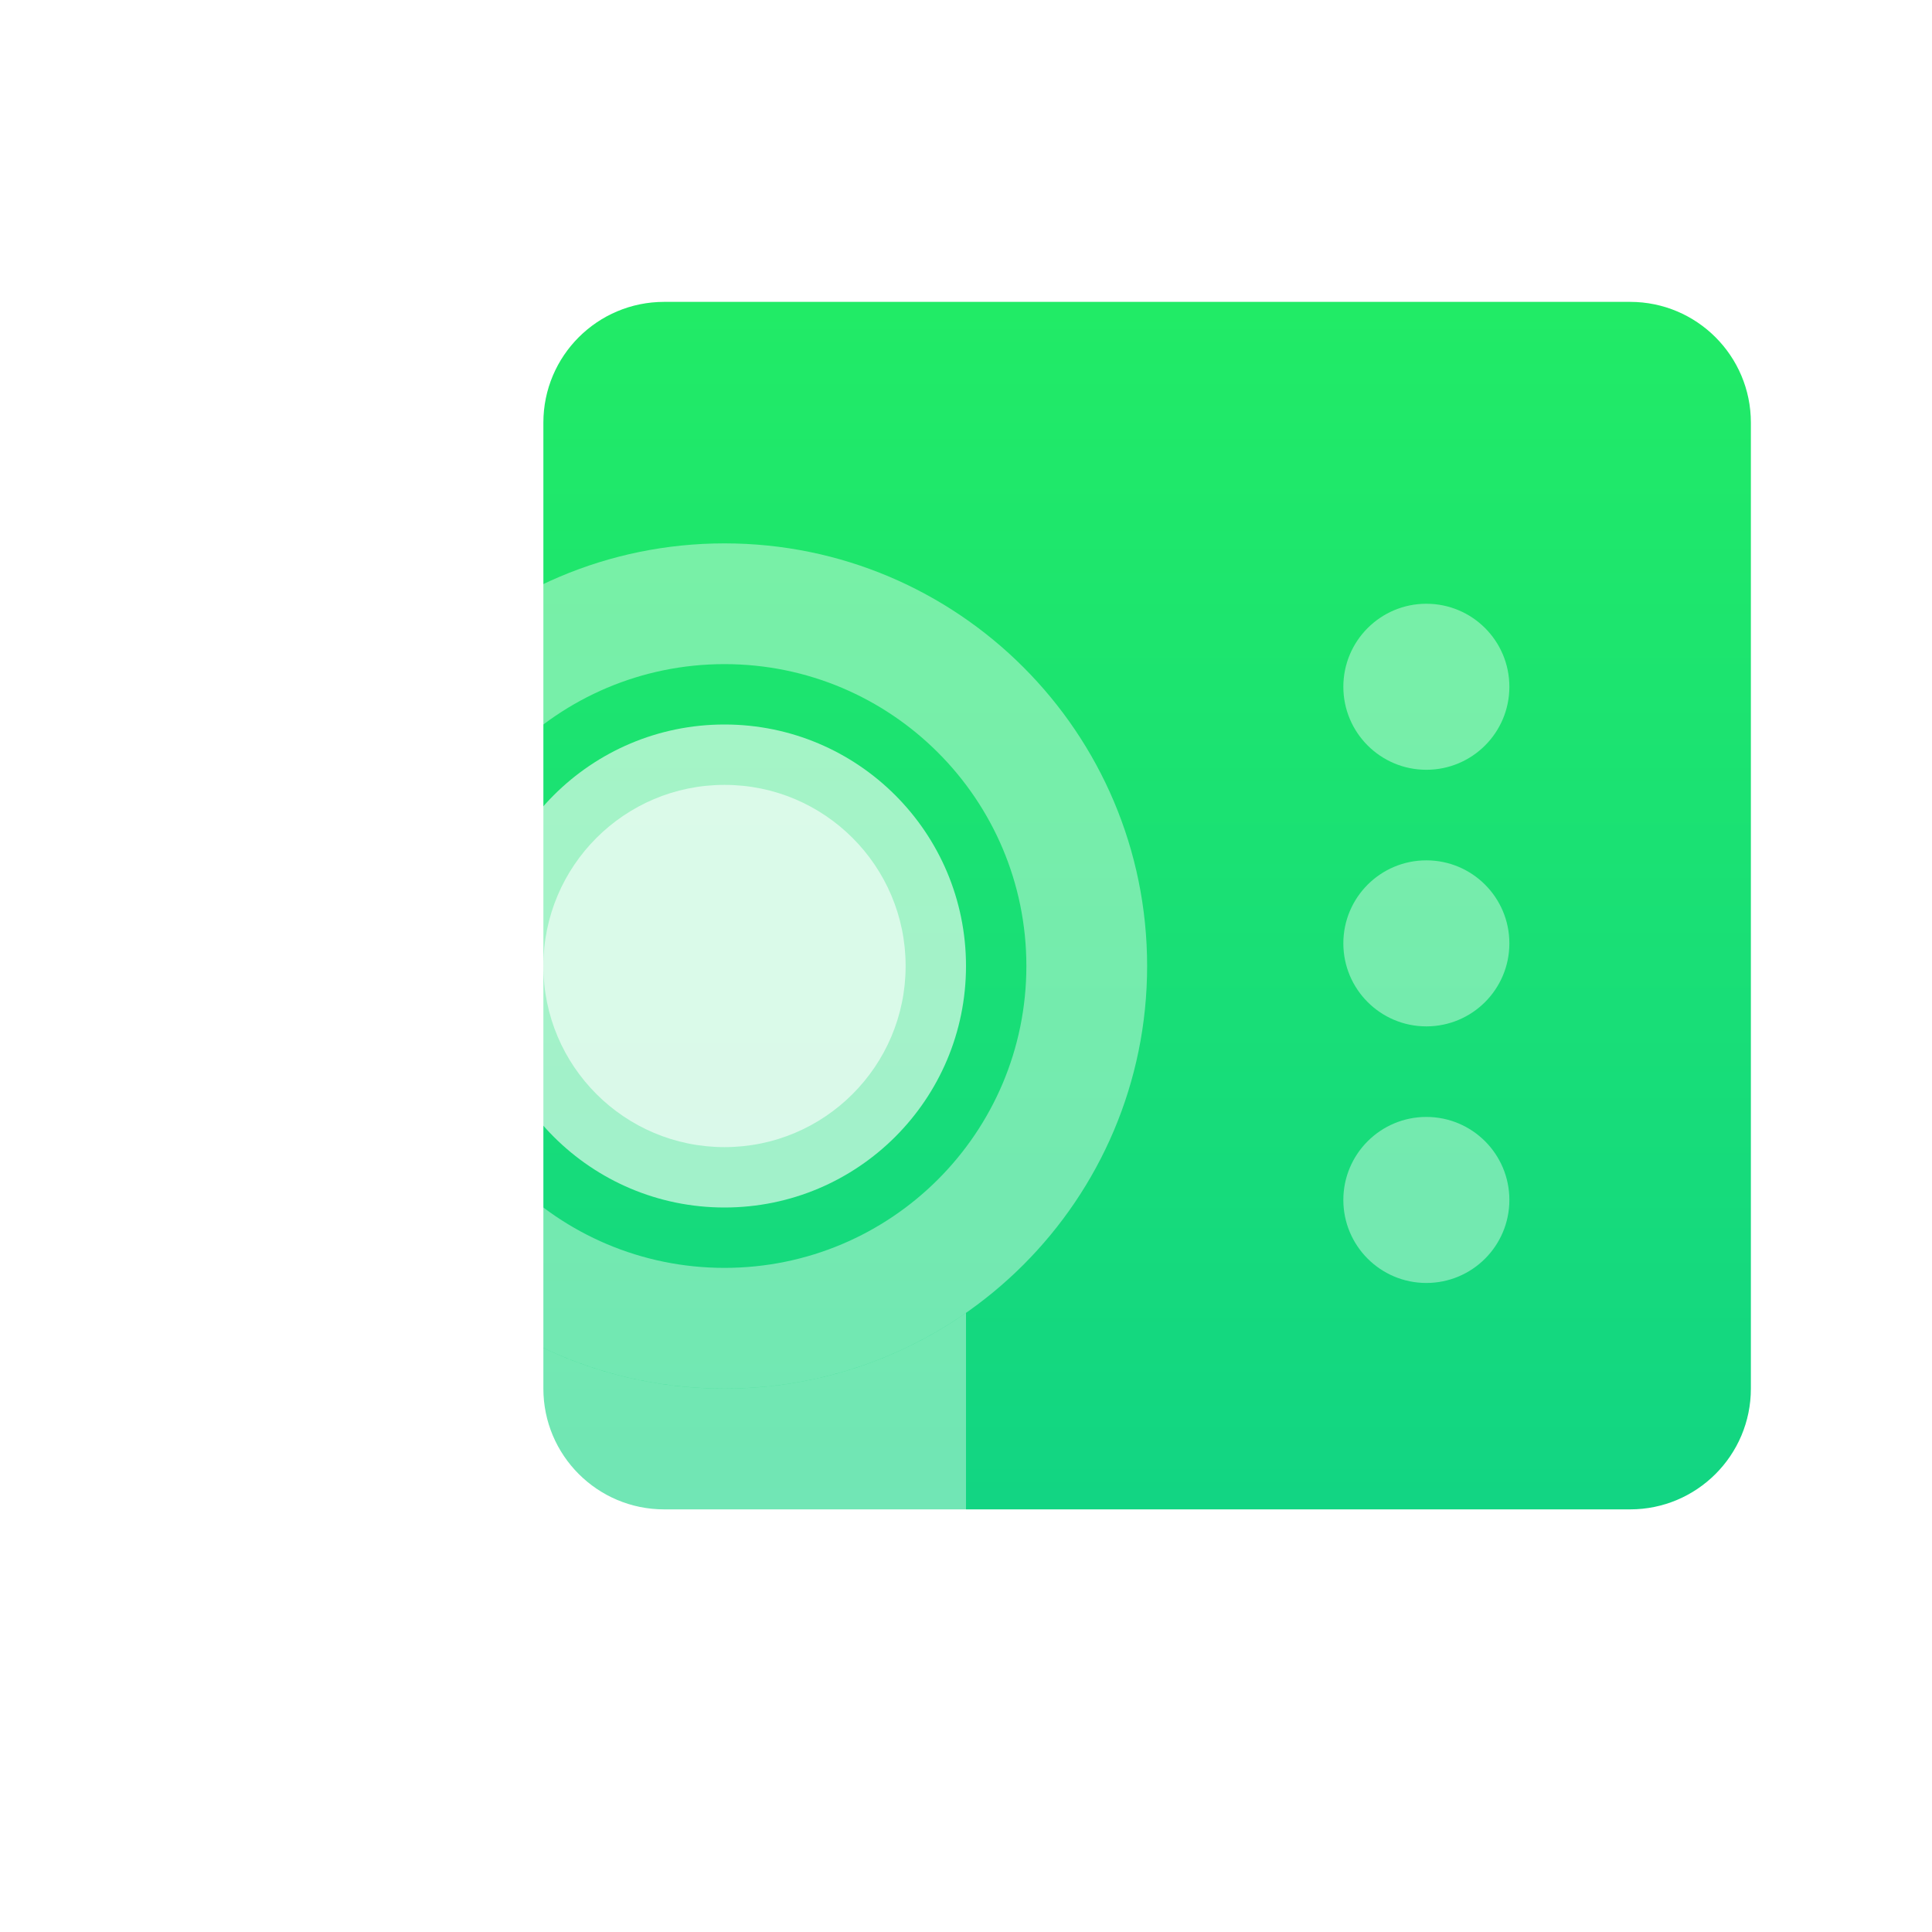 <svg width="128" height="128" viewBox="0 0 128 128" fill="none" xmlns="http://www.w3.org/2000/svg">
<g filter="url(#filter0_d_1_146)">
<g filter="url(#filter1_d_1_146)">
<path d="M32 24C32 19.582 35.582 16 40 16H104C108.418 16 112 19.582 112 24V88C112 92.418 108.418 96 104 96H40C35.582 96 32 92.418 32 88V24Z" fill="url(#paint0_linear_1_146)"/>
</g>
<g filter="url(#filter2_dd_1_146)">
<path fill-rule="evenodd" clip-rule="evenodd" d="M60 78.981C55.465 82.145 49.949 84 44 84C38.051 84 32.535 82.145 28 78.981V108.276C28 109.871 29.775 110.824 31.105 109.943L42.895 102.132C43.565 101.688 44.435 101.688 45.105 102.132L56.895 109.943C58.225 110.824 60 109.871 60 108.276V78.981Z" fill="white" fill-opacity="0.4"/>
</g>
<g filter="url(#filter3_dd_1_146)">
<path fill-rule="evenodd" clip-rule="evenodd" d="M44 84C59.464 84 72 71.464 72 56C72 40.536 59.464 28 44 28C28.536 28 16 40.536 16 56C16 71.464 28.536 84 44 84ZM44 76C55.046 76 64 67.046 64 56C64 44.954 55.046 36 44 36C32.954 36 24 44.954 24 56C24 67.046 32.954 76 44 76Z" fill="white" fill-opacity="0.4"/>
</g>
<g filter="url(#filter4_dd_1_146)">
<path d="M60 56C60 64.837 52.837 72 44 72C35.163 72 28 64.837 28 56C28 47.163 35.163 40 44 40C52.837 40 60 47.163 60 56Z" fill="white" fill-opacity="0.6"/>
</g>
<g filter="url(#filter5_dd_1_146)">
<path d="M56 56C56 62.627 50.627 68 44 68C37.373 68 32 62.627 32 56C32 49.373 37.373 44 44 44C50.627 44 56 49.373 56 56Z" fill="white" fill-opacity="0.6"/>
</g>
<g filter="url(#filter6_dd_1_146)">
<path d="M96 37.5C96 40.538 93.538 43 90.5 43C87.462 43 85 40.538 85 37.5C85 34.462 87.462 32 90.5 32C93.538 32 96 34.462 96 37.5Z" fill="white" fill-opacity="0.4"/>
</g>
<g filter="url(#filter7_dd_1_146)">
<path d="M96 54.5C96 57.538 93.538 60 90.5 60C87.462 60 85 57.538 85 54.5C85 51.462 87.462 49 90.5 49C93.538 49 96 51.462 96 54.5Z" fill="white" fill-opacity="0.4"/>
</g>
<g filter="url(#filter8_dd_1_146)">
<path d="M96 71.5C96 74.538 93.538 77 90.5 77C87.462 77 85 74.538 85 71.5C85 68.462 87.462 66 90.5 66C93.538 66 96 68.462 96 71.5Z" fill="white" fill-opacity="0.4"/>
</g>
</g>
<defs>
<filter id="filter0_d_1_146" x="12" y="12" width="112" height="110.279" filterUnits="userSpaceOnUse" color-interpolation-filters="sRGB">
<feFlood flood-opacity="0" result="BackgroundImageFix"/>
<feColorMatrix in="SourceAlpha" type="matrix" values="0 0 0 0 0 0 0 0 0 0 0 0 0 0 0 0 0 0 127 0" result="hardAlpha"/>
<feOffset dx="4" dy="4"/>
<feGaussianBlur stdDeviation="4"/>
<feColorMatrix type="matrix" values="0 0 0 0 0.192 0 0 0 0 0.824 0 0 0 0 0.557 0 0 0 0.4 0"/>
<feBlend mode="normal" in2="BackgroundImageFix" result="effect1_dropShadow_1_146"/>
<feBlend mode="normal" in="SourceGraphic" in2="effect1_dropShadow_1_146" result="shape"/>
</filter>
<filter id="filter1_d_1_146" x="24" y="8" width="96" height="96" filterUnits="userSpaceOnUse" color-interpolation-filters="sRGB">
<feFlood flood-opacity="0" result="BackgroundImageFix"/>
<feColorMatrix in="SourceAlpha" type="matrix" values="0 0 0 0 0 0 0 0 0 0 0 0 0 0 0 0 0 0 127 0" result="hardAlpha"/>
<feOffset/>
<feGaussianBlur stdDeviation="4"/>
<feComposite in2="hardAlpha" operator="out"/>
<feColorMatrix type="matrix" values="0 0 0 0 1 0 0 0 0 1 0 0 0 0 1 0 0 0 0.8 0"/>
<feBlend mode="normal" in2="BackgroundImageFix" result="effect1_dropShadow_1_146"/>
<feBlend mode="normal" in="SourceGraphic" in2="effect1_dropShadow_1_146" result="shape"/>
</filter>
<filter id="filter2_dd_1_146" x="20" y="74.981" width="48" height="47.298" filterUnits="userSpaceOnUse" color-interpolation-filters="sRGB">
<feFlood flood-opacity="0" result="BackgroundImageFix"/>
<feColorMatrix in="SourceAlpha" type="matrix" values="0 0 0 0 0 0 0 0 0 0 0 0 0 0 0 0 0 0 127 0" result="hardAlpha"/>
<feOffset/>
<feGaussianBlur stdDeviation="2"/>
<feComposite in2="hardAlpha" operator="out"/>
<feColorMatrix type="matrix" values="0 0 0 0 1 0 0 0 0 1 0 0 0 0 1 0 0 0 1 0"/>
<feBlend mode="normal" in2="BackgroundImageFix" result="effect1_dropShadow_1_146"/>
<feColorMatrix in="SourceAlpha" type="matrix" values="0 0 0 0 0 0 0 0 0 0 0 0 0 0 0 0 0 0 127 0" result="hardAlpha"/>
<feOffset dy="4"/>
<feGaussianBlur stdDeviation="4"/>
<feComposite in2="hardAlpha" operator="out"/>
<feColorMatrix type="matrix" values="0 0 0 0 1 0 0 0 0 1 0 0 0 0 1 0 0 0 1 0"/>
<feBlend mode="normal" in2="effect1_dropShadow_1_146" result="effect2_dropShadow_1_146"/>
<feBlend mode="normal" in="SourceGraphic" in2="effect2_dropShadow_1_146" result="shape"/>
</filter>
<filter id="filter3_dd_1_146" x="8" y="24" width="72" height="72" filterUnits="userSpaceOnUse" color-interpolation-filters="sRGB">
<feFlood flood-opacity="0" result="BackgroundImageFix"/>
<feColorMatrix in="SourceAlpha" type="matrix" values="0 0 0 0 0 0 0 0 0 0 0 0 0 0 0 0 0 0 127 0" result="hardAlpha"/>
<feOffset/>
<feGaussianBlur stdDeviation="2"/>
<feComposite in2="hardAlpha" operator="out"/>
<feColorMatrix type="matrix" values="0 0 0 0 1 0 0 0 0 1 0 0 0 0 1 0 0 0 1 0"/>
<feBlend mode="normal" in2="BackgroundImageFix" result="effect1_dropShadow_1_146"/>
<feColorMatrix in="SourceAlpha" type="matrix" values="0 0 0 0 0 0 0 0 0 0 0 0 0 0 0 0 0 0 127 0" result="hardAlpha"/>
<feOffset dy="4"/>
<feGaussianBlur stdDeviation="4"/>
<feComposite in2="hardAlpha" operator="out"/>
<feColorMatrix type="matrix" values="0 0 0 0 1 0 0 0 0 1 0 0 0 0 1 0 0 0 1 0"/>
<feBlend mode="normal" in2="effect1_dropShadow_1_146" result="effect2_dropShadow_1_146"/>
<feBlend mode="normal" in="SourceGraphic" in2="effect2_dropShadow_1_146" result="shape"/>
</filter>
<filter id="filter4_dd_1_146" x="20" y="36" width="48" height="48" filterUnits="userSpaceOnUse" color-interpolation-filters="sRGB">
<feFlood flood-opacity="0" result="BackgroundImageFix"/>
<feColorMatrix in="SourceAlpha" type="matrix" values="0 0 0 0 0 0 0 0 0 0 0 0 0 0 0 0 0 0 127 0" result="hardAlpha"/>
<feOffset/>
<feGaussianBlur stdDeviation="2"/>
<feComposite in2="hardAlpha" operator="out"/>
<feColorMatrix type="matrix" values="0 0 0 0 1 0 0 0 0 1 0 0 0 0 1 0 0 0 1 0"/>
<feBlend mode="normal" in2="BackgroundImageFix" result="effect1_dropShadow_1_146"/>
<feColorMatrix in="SourceAlpha" type="matrix" values="0 0 0 0 0 0 0 0 0 0 0 0 0 0 0 0 0 0 127 0" result="hardAlpha"/>
<feOffset dy="4"/>
<feGaussianBlur stdDeviation="4"/>
<feComposite in2="hardAlpha" operator="out"/>
<feColorMatrix type="matrix" values="0 0 0 0 1 0 0 0 0 1 0 0 0 0 1 0 0 0 1 0"/>
<feBlend mode="normal" in2="effect1_dropShadow_1_146" result="effect2_dropShadow_1_146"/>
<feBlend mode="normal" in="SourceGraphic" in2="effect2_dropShadow_1_146" result="shape"/>
</filter>
<filter id="filter5_dd_1_146" x="24" y="40" width="40" height="40" filterUnits="userSpaceOnUse" color-interpolation-filters="sRGB">
<feFlood flood-opacity="0" result="BackgroundImageFix"/>
<feColorMatrix in="SourceAlpha" type="matrix" values="0 0 0 0 0 0 0 0 0 0 0 0 0 0 0 0 0 0 127 0" result="hardAlpha"/>
<feOffset/>
<feGaussianBlur stdDeviation="2"/>
<feComposite in2="hardAlpha" operator="out"/>
<feColorMatrix type="matrix" values="0 0 0 0 1 0 0 0 0 1 0 0 0 0 1 0 0 0 1 0"/>
<feBlend mode="normal" in2="BackgroundImageFix" result="effect1_dropShadow_1_146"/>
<feColorMatrix in="SourceAlpha" type="matrix" values="0 0 0 0 0 0 0 0 0 0 0 0 0 0 0 0 0 0 127 0" result="hardAlpha"/>
<feOffset dy="4"/>
<feGaussianBlur stdDeviation="4"/>
<feComposite in2="hardAlpha" operator="out"/>
<feColorMatrix type="matrix" values="0 0 0 0 1 0 0 0 0 1 0 0 0 0 1 0 0 0 1 0"/>
<feBlend mode="normal" in2="effect1_dropShadow_1_146" result="effect2_dropShadow_1_146"/>
<feBlend mode="normal" in="SourceGraphic" in2="effect2_dropShadow_1_146" result="shape"/>
</filter>
<filter id="filter6_dd_1_146" x="77" y="28" width="27" height="27" filterUnits="userSpaceOnUse" color-interpolation-filters="sRGB">
<feFlood flood-opacity="0" result="BackgroundImageFix"/>
<feColorMatrix in="SourceAlpha" type="matrix" values="0 0 0 0 0 0 0 0 0 0 0 0 0 0 0 0 0 0 127 0" result="hardAlpha"/>
<feOffset/>
<feGaussianBlur stdDeviation="2"/>
<feComposite in2="hardAlpha" operator="out"/>
<feColorMatrix type="matrix" values="0 0 0 0 1 0 0 0 0 1 0 0 0 0 1 0 0 0 1 0"/>
<feBlend mode="normal" in2="BackgroundImageFix" result="effect1_dropShadow_1_146"/>
<feColorMatrix in="SourceAlpha" type="matrix" values="0 0 0 0 0 0 0 0 0 0 0 0 0 0 0 0 0 0 127 0" result="hardAlpha"/>
<feOffset dy="4"/>
<feGaussianBlur stdDeviation="4"/>
<feComposite in2="hardAlpha" operator="out"/>
<feColorMatrix type="matrix" values="0 0 0 0 1 0 0 0 0 1 0 0 0 0 1 0 0 0 1 0"/>
<feBlend mode="normal" in2="effect1_dropShadow_1_146" result="effect2_dropShadow_1_146"/>
<feBlend mode="normal" in="SourceGraphic" in2="effect2_dropShadow_1_146" result="shape"/>
</filter>
<filter id="filter7_dd_1_146" x="77" y="45" width="27" height="27" filterUnits="userSpaceOnUse" color-interpolation-filters="sRGB">
<feFlood flood-opacity="0" result="BackgroundImageFix"/>
<feColorMatrix in="SourceAlpha" type="matrix" values="0 0 0 0 0 0 0 0 0 0 0 0 0 0 0 0 0 0 127 0" result="hardAlpha"/>
<feOffset/>
<feGaussianBlur stdDeviation="2"/>
<feComposite in2="hardAlpha" operator="out"/>
<feColorMatrix type="matrix" values="0 0 0 0 1 0 0 0 0 1 0 0 0 0 1 0 0 0 1 0"/>
<feBlend mode="normal" in2="BackgroundImageFix" result="effect1_dropShadow_1_146"/>
<feColorMatrix in="SourceAlpha" type="matrix" values="0 0 0 0 0 0 0 0 0 0 0 0 0 0 0 0 0 0 127 0" result="hardAlpha"/>
<feOffset dy="4"/>
<feGaussianBlur stdDeviation="4"/>
<feComposite in2="hardAlpha" operator="out"/>
<feColorMatrix type="matrix" values="0 0 0 0 1 0 0 0 0 1 0 0 0 0 1 0 0 0 1 0"/>
<feBlend mode="normal" in2="effect1_dropShadow_1_146" result="effect2_dropShadow_1_146"/>
<feBlend mode="normal" in="SourceGraphic" in2="effect2_dropShadow_1_146" result="shape"/>
</filter>
<filter id="filter8_dd_1_146" x="77" y="62" width="27" height="27" filterUnits="userSpaceOnUse" color-interpolation-filters="sRGB">
<feFlood flood-opacity="0" result="BackgroundImageFix"/>
<feColorMatrix in="SourceAlpha" type="matrix" values="0 0 0 0 0 0 0 0 0 0 0 0 0 0 0 0 0 0 127 0" result="hardAlpha"/>
<feOffset/>
<feGaussianBlur stdDeviation="2"/>
<feComposite in2="hardAlpha" operator="out"/>
<feColorMatrix type="matrix" values="0 0 0 0 1 0 0 0 0 1 0 0 0 0 1 0 0 0 1 0"/>
<feBlend mode="normal" in2="BackgroundImageFix" result="effect1_dropShadow_1_146"/>
<feColorMatrix in="SourceAlpha" type="matrix" values="0 0 0 0 0 0 0 0 0 0 0 0 0 0 0 0 0 0 127 0" result="hardAlpha"/>
<feOffset dy="4"/>
<feGaussianBlur stdDeviation="4"/>
<feComposite in2="hardAlpha" operator="out"/>
<feColorMatrix type="matrix" values="0 0 0 0 1 0 0 0 0 1 0 0 0 0 1 0 0 0 1 0"/>
<feBlend mode="normal" in2="effect1_dropShadow_1_146" result="effect2_dropShadow_1_146"/>
<feBlend mode="normal" in="SourceGraphic" in2="effect2_dropShadow_1_146" result="shape"/>
</filter>
<linearGradient id="paint0_linear_1_146" x1="72" y1="16" x2="72" y2="96" gradientUnits="userSpaceOnUse">
<stop stop-color="#21EB66"/>
<stop offset="1" stop-color="#12D583"/>
</linearGradient>
</defs>
</svg>
